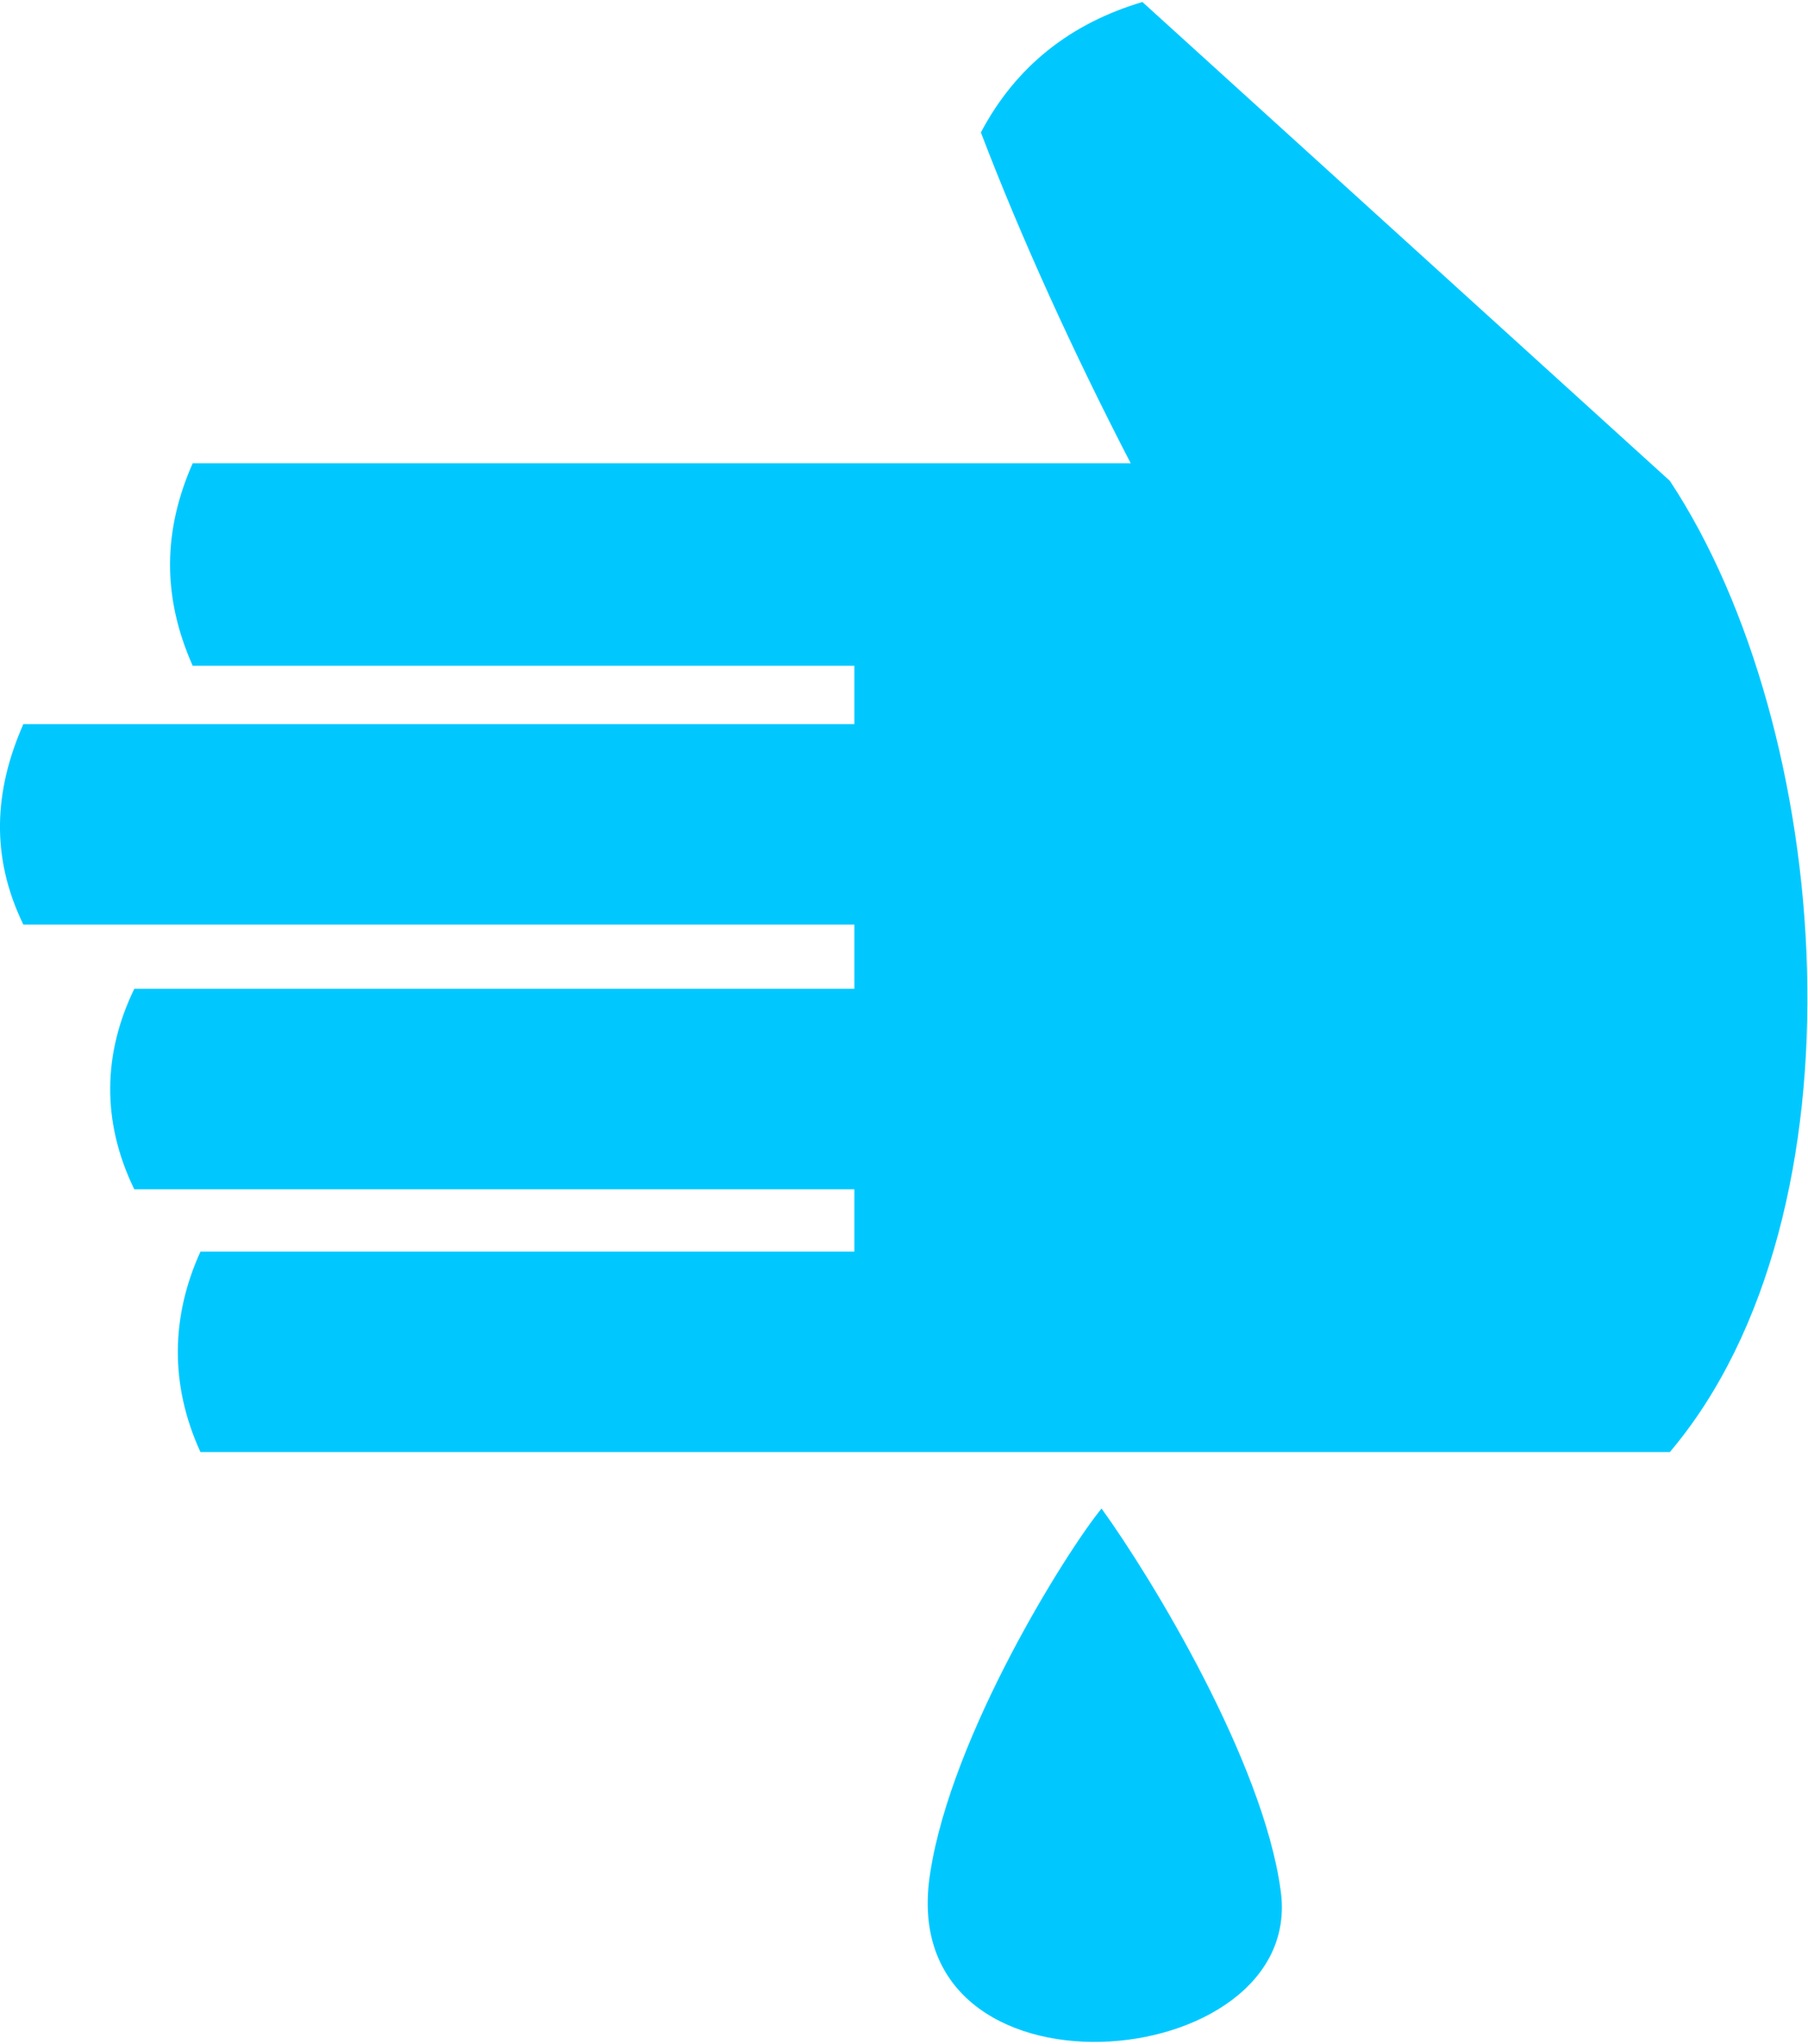 <?xml version="1.0" encoding="UTF-8"?>
<!DOCTYPE svg PUBLIC "-//W3C//DTD SVG 1.1//EN" "http://www.w3.org/Graphics/SVG/1.1/DTD/svg11.dtd">
<!-- Creator: CorelDRAW -->
<svg xmlns="http://www.w3.org/2000/svg" xml:space="preserve" width="376px" height="425px" version="1.1" style="shape-rendering:geometricPrecision; text-rendering:geometricPrecision; image-rendering:optimizeQuality; fill-rule:evenodd; clip-rule:evenodd"
viewBox="0 0 92900 104800"
 xmlns:xlink="http://www.w3.org/1999/xlink"
 xmlns:xodm="http://www.corel.com/coreldraw/odm/2003">
 <defs>
  <style type="text/css">
   <![CDATA[
    .fil0 {fill:#00C8FF}
   ]]>
  </style>
 </defs>
 <g id="Слой_x0020_1">
  <path class="fil0" d="M56600 77400c-1800,2200 -7700,11600 -8800,18700 -2000,12400 19400,10500 18000,900 -900,-6600 -6600,-16000 -9200,-19600zm-46300 -13200l33600 0 0 -3200 -37000 0c-1700,-3500 -1600,-7000 0,-10300l37000 0 0 -3300c-14200,0 -28500,0 -42700,0 -1700,-3500 -1500,-6900 0,-10300 14200,0 28500,0 42700,0l0 -3000c-19500,0 -20900,0 -34000,0 -1600,-3600 -1500,-7000 0,-10400 16600,0 31500,0 48200,0 -2900,-5600 -5600,-11500 -7700,-17000 1800,-3400 4600,-5600 8300,-6700l27100 24600c8400,12700 10400,37600 0,49900 -26900,0 -6700,0 -75500,0 -1600,-3500 -1500,-7000 0,-10300z"/>
 </g>
</svg>
